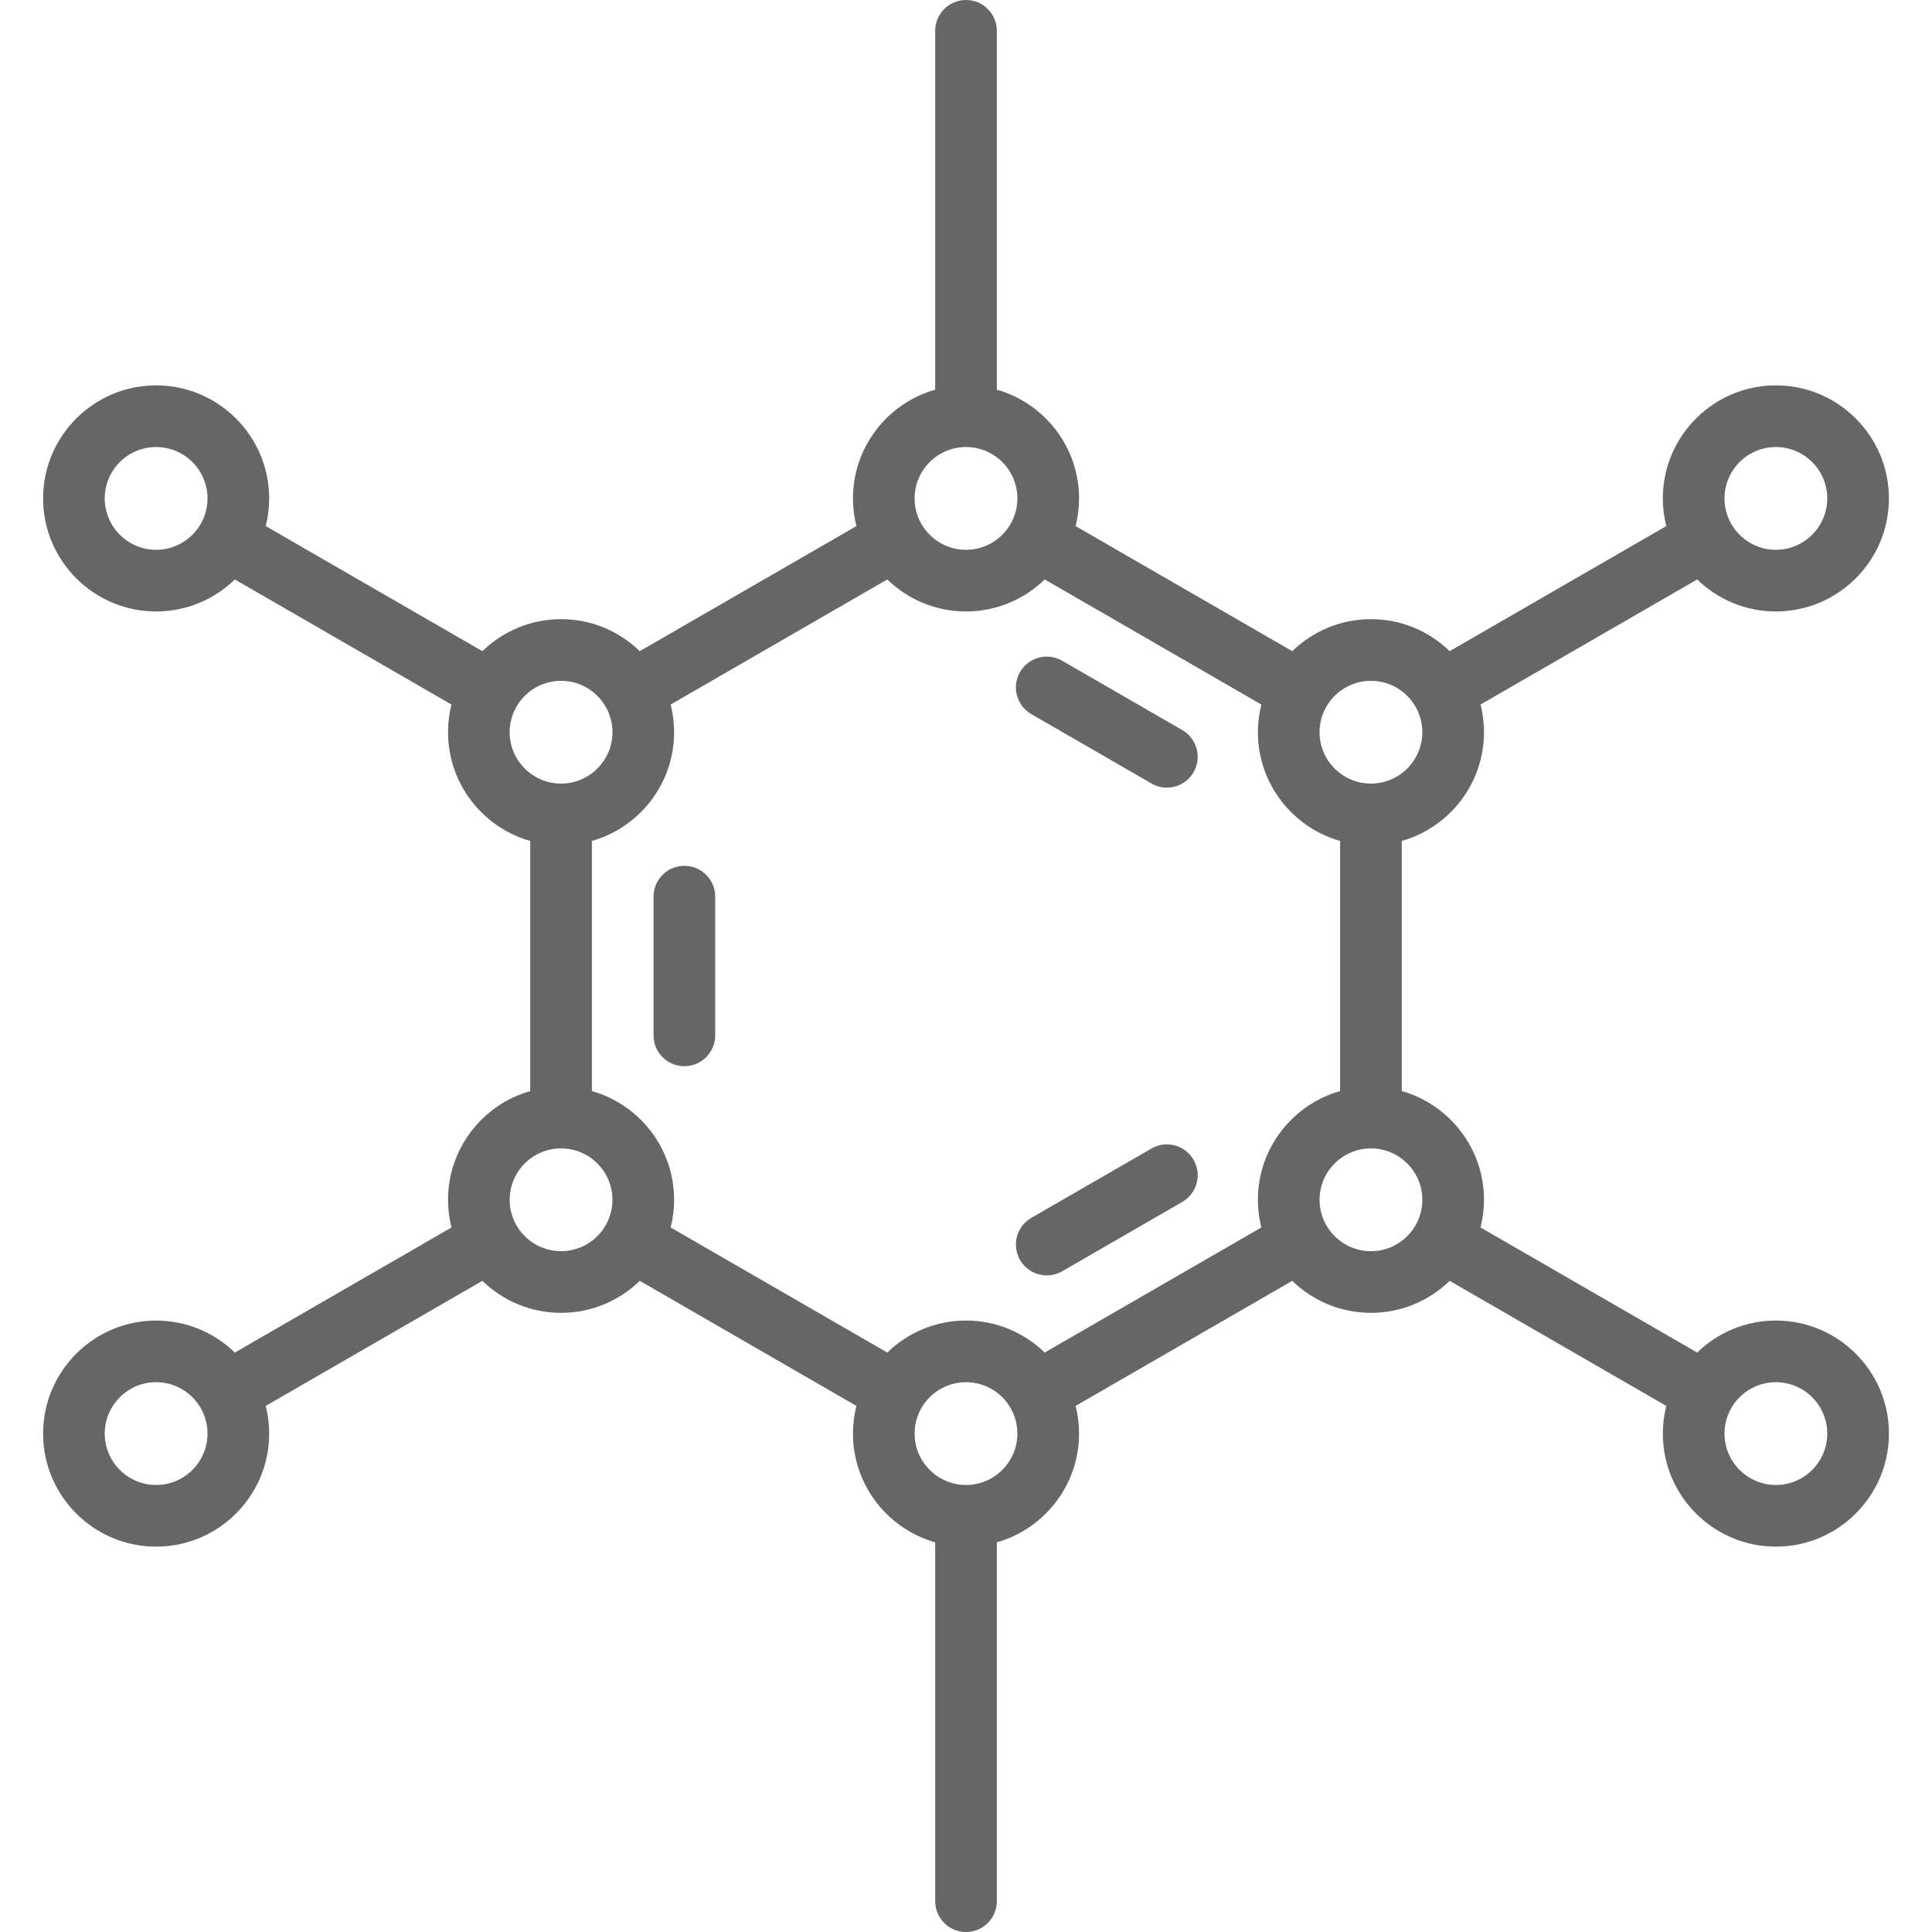 <?xml version="1.0" encoding="iso-8859-1"?>
<svg xmlns="http://www.w3.org/2000/svg" xmlns:xlink="http://www.w3.org/1999/xlink" version="1.1" viewBox="0 0 470 470" enable-background="new 0 0 470 470" width="512px" height="512px">
  <g>
    <path d="m250.893,173.727l29.224,16.873c1.181,0.682 2.471,1.006 3.743,1.006 2.592,0 5.113-1.346 6.502-3.751 2.071-3.587 0.842-8.174-2.745-10.245l-29.224-16.873c-3.587-2.072-8.174-0.842-10.245,2.745-2.072,3.587-0.843,8.174 2.745,10.245z" fill="#666666"/>
    <path d="m166.489,210.628c-4.142,0-7.5,3.358-7.5,7.5v33.745c0,4.142 3.358,7.5 7.5,7.5s7.5-3.358 7.5-7.5v-33.745c0-4.142-3.358-7.5-7.5-7.5z" fill="#666666"/>
    <path d="m280.118,279.4l-29.224,16.873c-3.587,2.071-4.816,6.658-2.745,10.245 1.389,2.406 3.91,3.751 6.502,3.751 1.272,0 2.562-0.324 3.743-1.006l29.224-16.873c3.587-2.071 4.816-6.658 2.745-10.245-2.071-3.587-6.658-4.816-10.245-2.745z" fill="#666666"/>
    <path d="m432.021,321.25c-7.437,0-14.19,2.973-19.145,7.786l-52.702-30.428c0.545-2.156 0.837-4.411 0.837-6.733 0-12.563-8.472-23.178-20-26.452v-60.846c11.528-3.274 20-13.889 20-26.452 0-2.323-0.292-4.578-0.837-6.734l52.702-30.427c4.955,4.814 11.708,7.786 19.146,7.786 15.164,0 27.5-12.336 27.5-27.5s-12.336-27.5-27.5-27.5-27.5,12.336-27.5,27.5c0,2.323 0.292,4.578 0.837,6.734l-52.702,30.428c-4.955-4.814-11.708-7.786-19.145-7.786-7.437,0-14.19,2.973-19.145,7.786l-52.702-30.427c0.545-2.156 0.837-4.411 0.837-6.733 0-12.563-8.472-23.178-20-26.452v-87.3c0-4.142-3.358-7.5-7.5-7.5s-7.5,3.358-7.5,7.5v87.298c-11.528,3.274-20,13.889-20,26.452 0,2.323 0.292,4.578 0.837,6.734l-52.702,30.427c-4.955-4.813-11.708-7.786-19.145-7.786s-14.19,2.973-19.145,7.786l-52.702-30.428c0.545-2.156 0.837-4.411 0.837-6.733 0-15.164-12.336-27.5-27.5-27.5s-27.5,12.336-27.5,27.5 12.336,27.5 27.5,27.5c7.438,0 14.19-2.973 19.146-7.786l52.702,30.428c-0.545,2.156-0.837,4.411-0.837,6.734 0,12.563 8.472,23.178 20,26.452v60.846c-11.528,3.274-20,13.889-20,26.452 0,2.323 0.292,4.578 0.837,6.734l-52.702,30.428c-4.955-4.814-11.708-7.786-19.145-7.786-15.164,0-27.5,12.336-27.5,27.5s12.336,27.5 27.5,27.5 27.5-12.336 27.5-27.5c0-2.323-0.292-4.578-0.837-6.734l52.702-30.428c4.955,4.814 11.708,7.786 19.145,7.786s14.19-2.973 19.145-7.786l52.702,30.427c-0.545,2.156-0.837,4.411-0.837,6.734 0,12.563 8.472,23.178 20,26.452v87.297c0,4.142 3.358,7.5 7.5,7.5s7.5-3.358 7.5-7.5v-87.298c11.528-3.274 20-13.889 20-26.452 0-2.323-0.292-4.578-0.837-6.734l52.702-30.427c4.955,4.814 11.708,7.786 19.145,7.786 7.438,0 14.19-2.973 19.146-7.786l52.702,30.428c-0.545,2.156-0.837,4.411-0.837,6.734 0,15.164 12.336,27.5 27.5,27.5s27.5-12.336 27.5-27.5-12.339-27.501-27.503-27.501zm0-212.5c6.893,0 12.5,5.607 12.5,12.5s-5.607,12.5-12.5,12.5-12.5-5.607-12.5-12.5 5.607-12.5 12.5-12.5zm-394.042,25c-6.893,0-12.5-5.607-12.5-12.5s5.607-12.5 12.5-12.5 12.5,5.607 12.5,12.5-5.607,12.5-12.5,12.5zm0,227.5c-6.893,0-12.5-5.607-12.5-12.5s5.607-12.5 12.5-12.5 12.5,5.607 12.5,12.5-5.607,12.5-12.5,12.5zm295.531-195.625c6.893,0 12.5,5.607 12.5,12.5s-5.607,12.5-12.5,12.5-12.5-5.607-12.5-12.5 5.608-12.5 12.5-12.5zm-98.51-56.875c6.893,0 12.5,5.607 12.5,12.5s-5.607,12.5-12.5,12.5-12.5-5.607-12.5-12.5 5.607-12.5 12.5-12.5zm-111.01,69.375c0-6.893 5.607-12.5 12.5-12.5s12.5,5.607 12.5,12.5-5.607,12.5-12.5,12.5-12.5-5.607-12.5-12.5zm12.5,126.25c-6.893,0-12.5-5.607-12.5-12.5s5.607-12.5 12.5-12.5 12.5,5.607 12.5,12.5-5.608,12.5-12.5,12.5zm98.51,56.875c-6.893,0-12.5-5.607-12.5-12.5s5.607-12.5 12.5-12.5 12.5,5.607 12.5,12.5-5.607,12.5-12.5,12.5zm71.01-69.375c0,2.323 0.292,4.578 0.837,6.734l-52.702,30.427c-4.955-4.813-11.708-7.786-19.145-7.786s-14.19,2.973-19.145,7.786l-52.702-30.427c0.545-2.156 0.837-4.411 0.837-6.734 0-12.563-8.472-23.178-20-26.452v-60.846c11.528-3.274 20-13.889 20-26.452 0-2.323-0.292-4.578-0.837-6.734l52.702-30.427c4.955,4.814 11.708,7.786 19.145,7.786 7.438,0 14.19-2.973 19.146-7.786l52.702,30.427c-0.545,2.156-0.837,4.411-0.837,6.734 0,12.563 8.472,23.178 20,26.452v60.846c-11.529,3.274-20.001,13.889-20.001,26.452zm27.5,12.5c-6.893,0-12.5-5.607-12.5-12.5 0-6.891 5.605-12.497 12.495-12.5 6.9,0.003 12.505,5.609 12.505,12.5 0,6.893-5.607,12.5-12.5,12.5zm98.511,56.875c-6.893,0-12.5-5.607-12.5-12.5s5.607-12.5 12.5-12.5 12.5,5.607 12.5,12.5-5.607,12.5-12.5,12.5z" fill="#666666"/>
  </g>
</svg>
